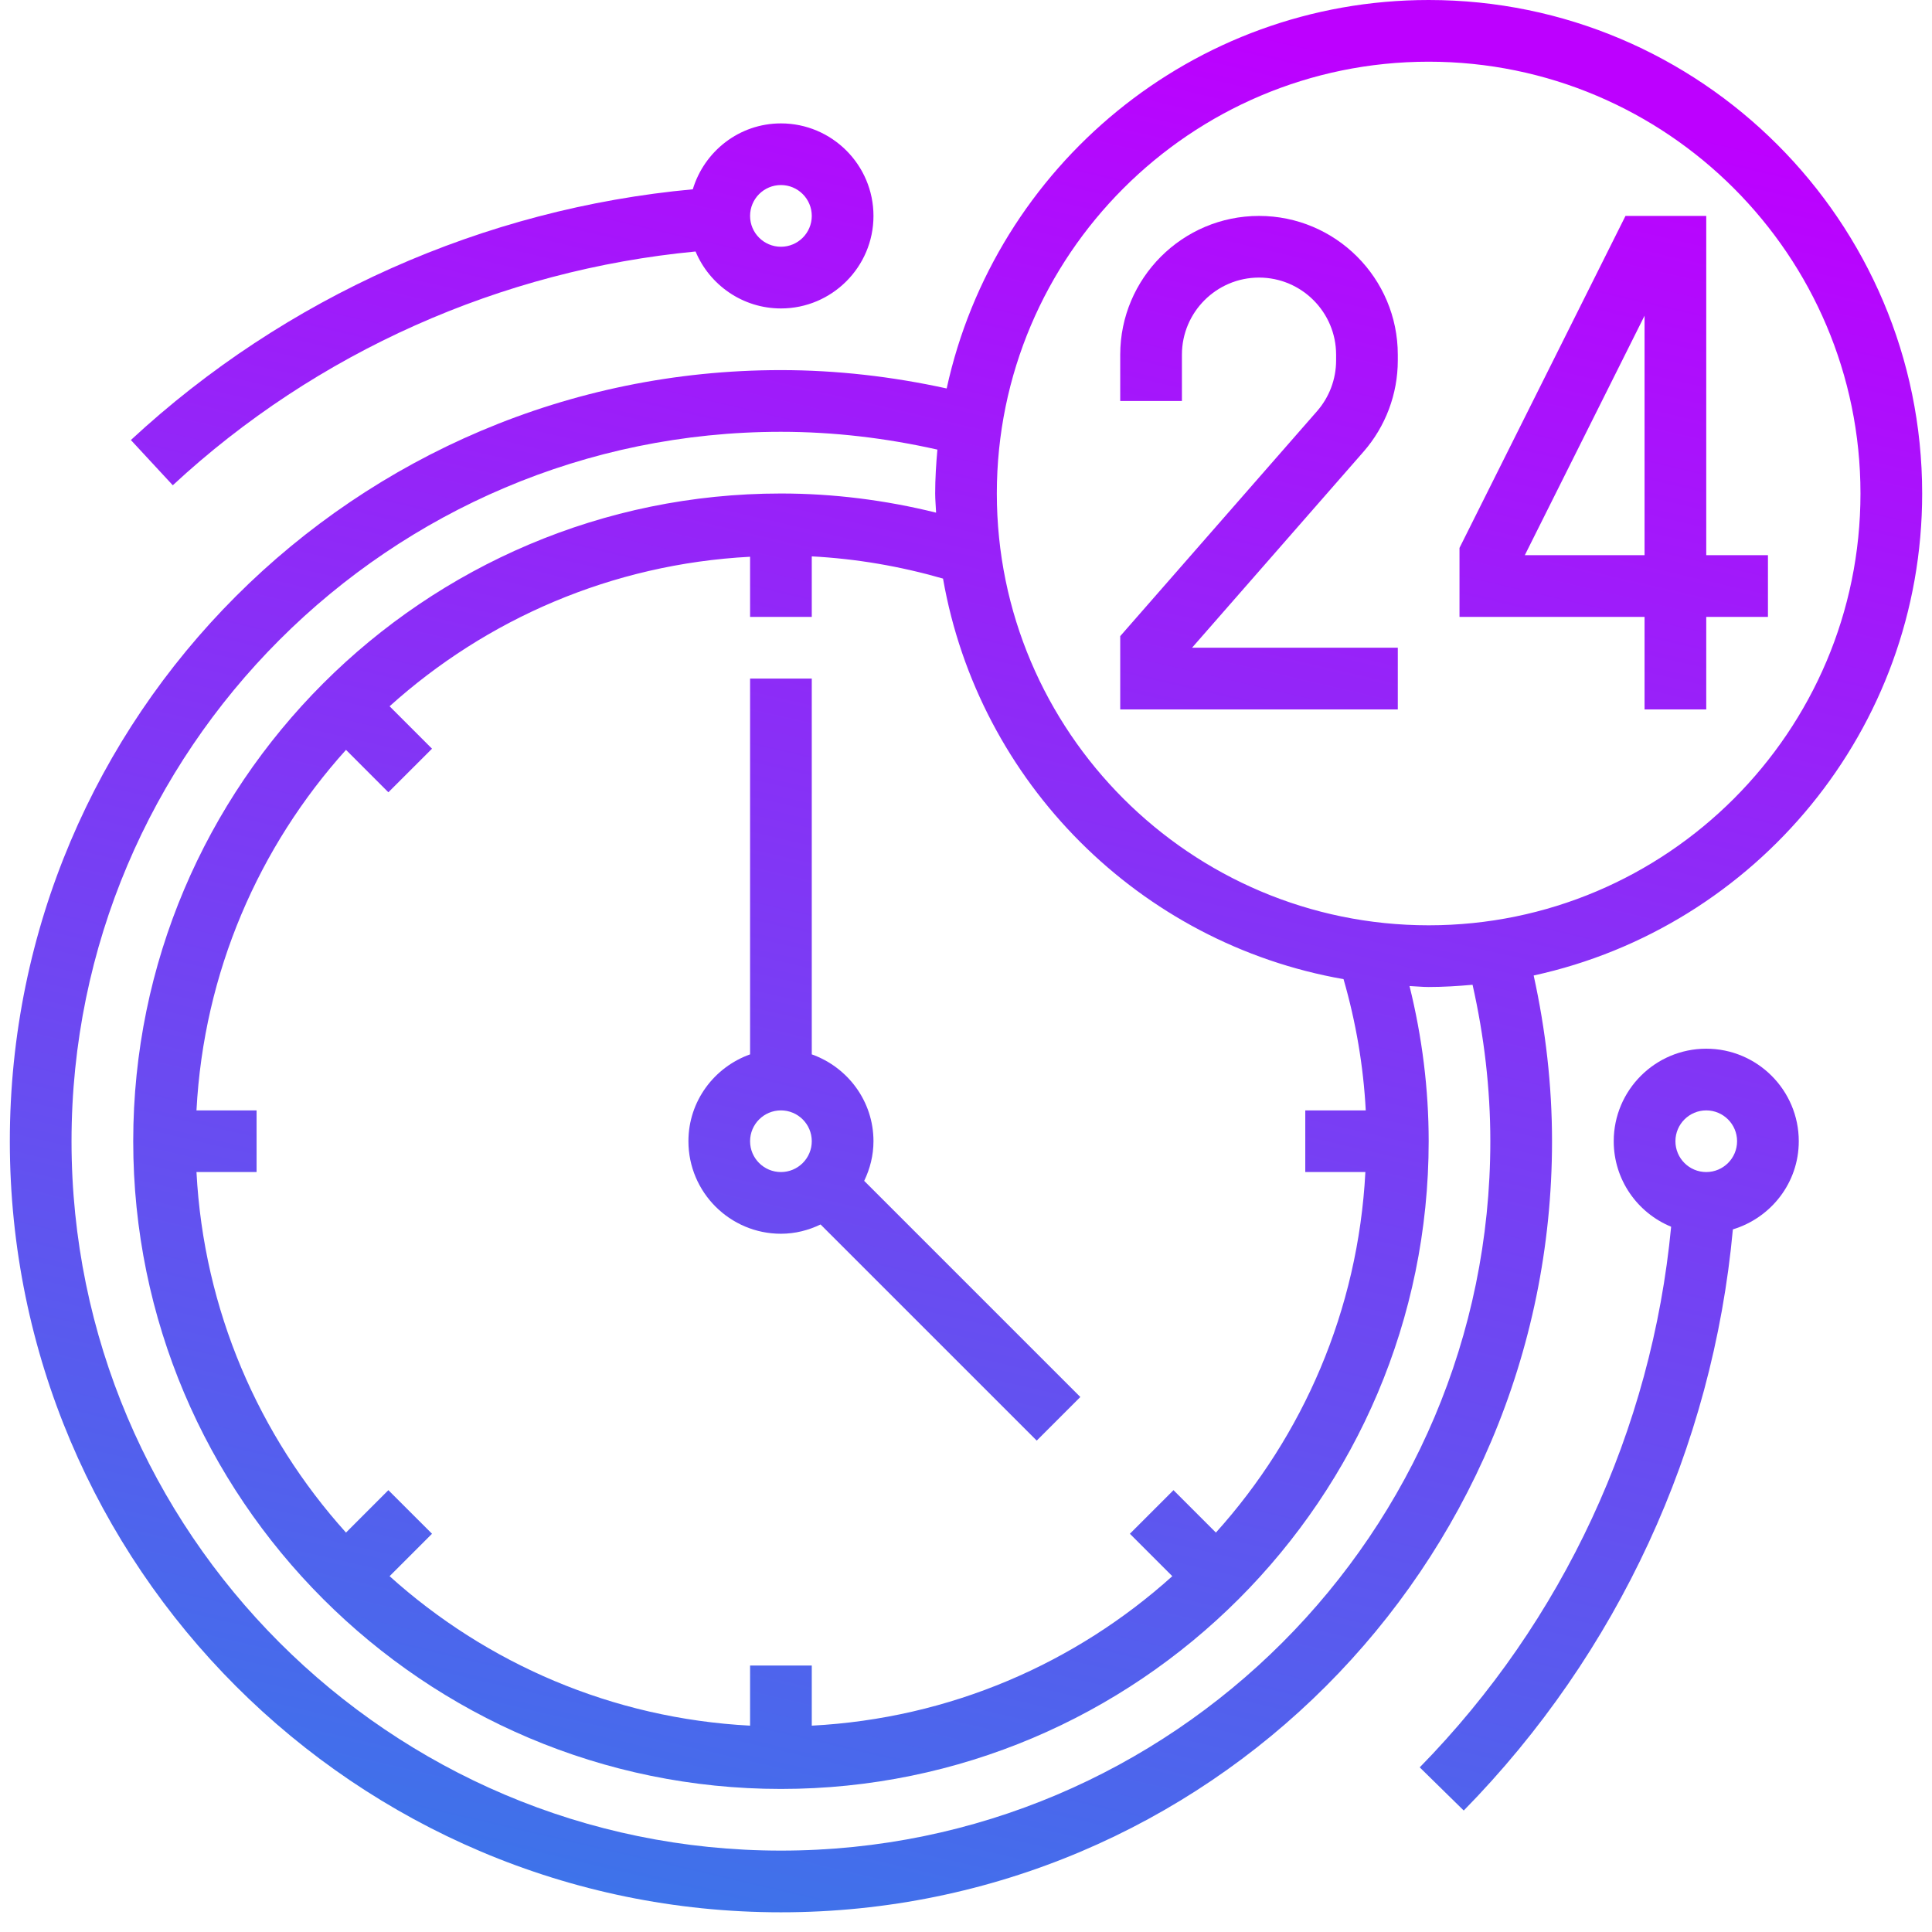 <svg width="46" height="46" viewBox="0 0 46 46" fill="none" xmlns="http://www.w3.org/2000/svg">
<path d="M33.281 15.422H28.382L32.463 10.757C32.99 10.155 33.281 9.382 33.281 8.581V8.445C33.281 6.623 31.799 5.141 29.977 5.141C28.155 5.141 26.672 6.623 26.672 8.445V9.547H28.141V8.445C28.141 7.433 28.964 6.609 29.977 6.609C30.989 6.609 31.812 7.433 31.812 8.445V8.581C31.812 9.026 31.651 9.455 31.358 9.79L26.672 15.146V16.891H33.281V15.422Z" fill="url(#paint0_linear_584_123702)"/>
<path d="M39.156 16.891H40.625V14.688H42.094V13.219H40.625V5.141H38.702L34.75 13.045V14.688H39.156V16.891ZM36.305 13.219L39.156 7.517V13.219H36.305Z" fill="url(#paint1_linear_584_123702)"/>
<path d="M36.516 23.226C41.797 22.076 45.766 17.37 45.766 11.75C45.766 5.271 40.494 0 34.016 0C28.395 0 23.69 3.969 22.54 9.249C21.243 8.965 19.921 8.812 18.594 8.812C8.47 8.812 0.234 17.049 0.234 27.172C0.234 37.295 8.47 45.531 18.594 45.531C28.717 45.531 36.953 37.295 36.953 27.172C36.953 25.845 36.801 24.522 36.516 23.226ZM34.016 1.469C39.685 1.469 44.297 6.081 44.297 11.75C44.297 17.419 39.685 22.031 34.016 22.031C28.346 22.031 23.734 17.419 23.734 11.75C23.734 6.081 28.346 1.469 34.016 1.469ZM32.518 26.438H31.078V27.906H32.509C32.337 31.199 31.023 34.187 28.95 36.49L27.94 35.48L26.902 36.518L27.912 37.528C25.609 39.602 22.621 40.915 19.328 41.087V39.656H17.859V41.087C14.566 40.915 11.578 39.601 9.276 37.528L10.286 36.518L9.247 35.48L8.238 36.49C6.164 34.187 4.851 31.199 4.678 27.906H6.109V26.438H4.678C4.851 23.145 6.164 20.156 8.238 17.854L9.247 18.864L10.286 17.826L9.276 16.816C11.578 14.742 14.566 13.429 17.859 13.256V14.688H19.328V13.247C20.384 13.303 21.43 13.481 22.453 13.776C23.302 18.631 27.134 22.463 31.989 23.313C32.284 24.336 32.462 25.381 32.518 26.438ZM18.594 44.062C9.28 44.062 1.703 36.486 1.703 27.172C1.703 17.858 9.28 10.281 18.594 10.281C19.847 10.281 21.096 10.429 22.319 10.705C22.288 11.05 22.266 11.398 22.266 11.75C22.266 11.903 22.282 12.053 22.288 12.206C21.077 11.906 19.838 11.75 18.594 11.75C10.09 11.75 3.172 18.669 3.172 27.172C3.172 35.675 10.09 42.594 18.594 42.594C27.097 42.594 34.016 35.675 34.016 27.172C34.016 25.927 33.86 24.689 33.56 23.477C33.712 23.483 33.862 23.5 34.016 23.5C34.368 23.5 34.715 23.478 35.061 23.447C35.337 24.67 35.484 25.919 35.484 27.172C35.484 36.486 27.908 44.062 18.594 44.062Z" fill="url(#paint2_linear_584_123702)"/>
<path d="M20.797 27.172C20.797 26.216 20.181 25.408 19.328 25.104V16.156H17.859V25.104C17.007 25.408 16.391 26.216 16.391 27.172C16.391 28.387 17.379 29.375 18.594 29.375C18.933 29.375 19.25 29.292 19.537 29.154L24.684 34.3L25.722 33.262L20.576 28.116C20.714 27.828 20.797 27.511 20.797 27.172ZM17.859 27.172C17.859 26.767 18.188 26.438 18.594 26.438C18.999 26.438 19.328 26.767 19.328 27.172C19.328 27.577 18.999 27.906 18.594 27.906C18.188 27.906 17.859 27.577 17.859 27.172Z" fill="url(#paint3_linear_584_123702)"/>
<path d="M40.625 24.969C39.41 24.969 38.422 25.957 38.422 27.172C38.422 28.091 38.988 28.879 39.789 29.208C39.329 34.043 37.22 38.594 33.803 42.08L34.851 43.108C38.523 39.364 40.781 34.469 41.259 29.271C42.163 28.997 42.828 28.166 42.828 27.172C42.828 25.957 41.84 24.969 40.625 24.969ZM40.625 27.906C40.22 27.906 39.891 27.577 39.891 27.172C39.891 26.767 40.22 26.438 40.625 26.438C41.03 26.438 41.359 26.767 41.359 27.172C41.359 27.577 41.03 27.906 40.625 27.906Z" fill="url(#paint4_linear_584_123702)"/>
<path d="M4.114 11.554C7.535 8.381 11.936 6.429 16.561 5.988C16.894 6.783 17.679 7.344 18.594 7.344C19.808 7.344 20.797 6.355 20.797 5.141C20.797 3.926 19.808 2.938 18.594 2.938C17.601 2.938 16.769 3.602 16.495 4.507C11.523 4.965 6.791 7.069 3.116 10.477L4.114 11.554ZM18.594 4.406C18.999 4.406 19.328 4.735 19.328 5.141C19.328 5.546 18.999 5.875 18.594 5.875C18.188 5.875 17.859 5.546 17.859 5.141C17.859 4.735 18.188 4.406 18.594 4.406Z" fill="url(#paint5_linear_584_123702)"/>
<defs>
<linearGradient id="paint0_linear_584_123702" x1="27" y1="7.65581e-07" x2="15" y2="51.5" gradientUnits="userSpaceOnUse">
<stop stop-color="#BD00FF"/>
<stop offset="1" stop-color="#2D82E7"/>
</linearGradient>
<linearGradient id="paint1_linear_584_123702" x1="27" y1="7.65581e-07" x2="15" y2="51.5" gradientUnits="userSpaceOnUse">
<stop stop-color="#BD00FF"/>
<stop offset="1" stop-color="#2D82E7"/>
</linearGradient>
<linearGradient id="paint2_linear_584_123702" x1="27" y1="7.65581e-07" x2="15" y2="51.5" gradientUnits="userSpaceOnUse">
<stop stop-color="#BD00FF"/>
<stop offset="1" stop-color="#2D82E7"/>
</linearGradient>
<linearGradient id="paint3_linear_584_123702" x1="27" y1="7.65581e-07" x2="15" y2="51.5" gradientUnits="userSpaceOnUse">
<stop stop-color="#BD00FF"/>
<stop offset="1" stop-color="#2D82E7"/>
</linearGradient>
<linearGradient id="paint4_linear_584_123702" x1="27" y1="7.65581e-07" x2="15" y2="51.5" gradientUnits="userSpaceOnUse">
<stop stop-color="#BD00FF"/>
<stop offset="1" stop-color="#2D82E7"/>
</linearGradient>
<linearGradient id="paint5_linear_584_123702" x1="27" y1="7.65581e-07" x2="15" y2="51.5" gradientUnits="userSpaceOnUse">
<stop stop-color="#BD00FF"/>
<stop offset="1" stop-color="#2D82E7"/>
</linearGradient>
</defs>
</svg>
